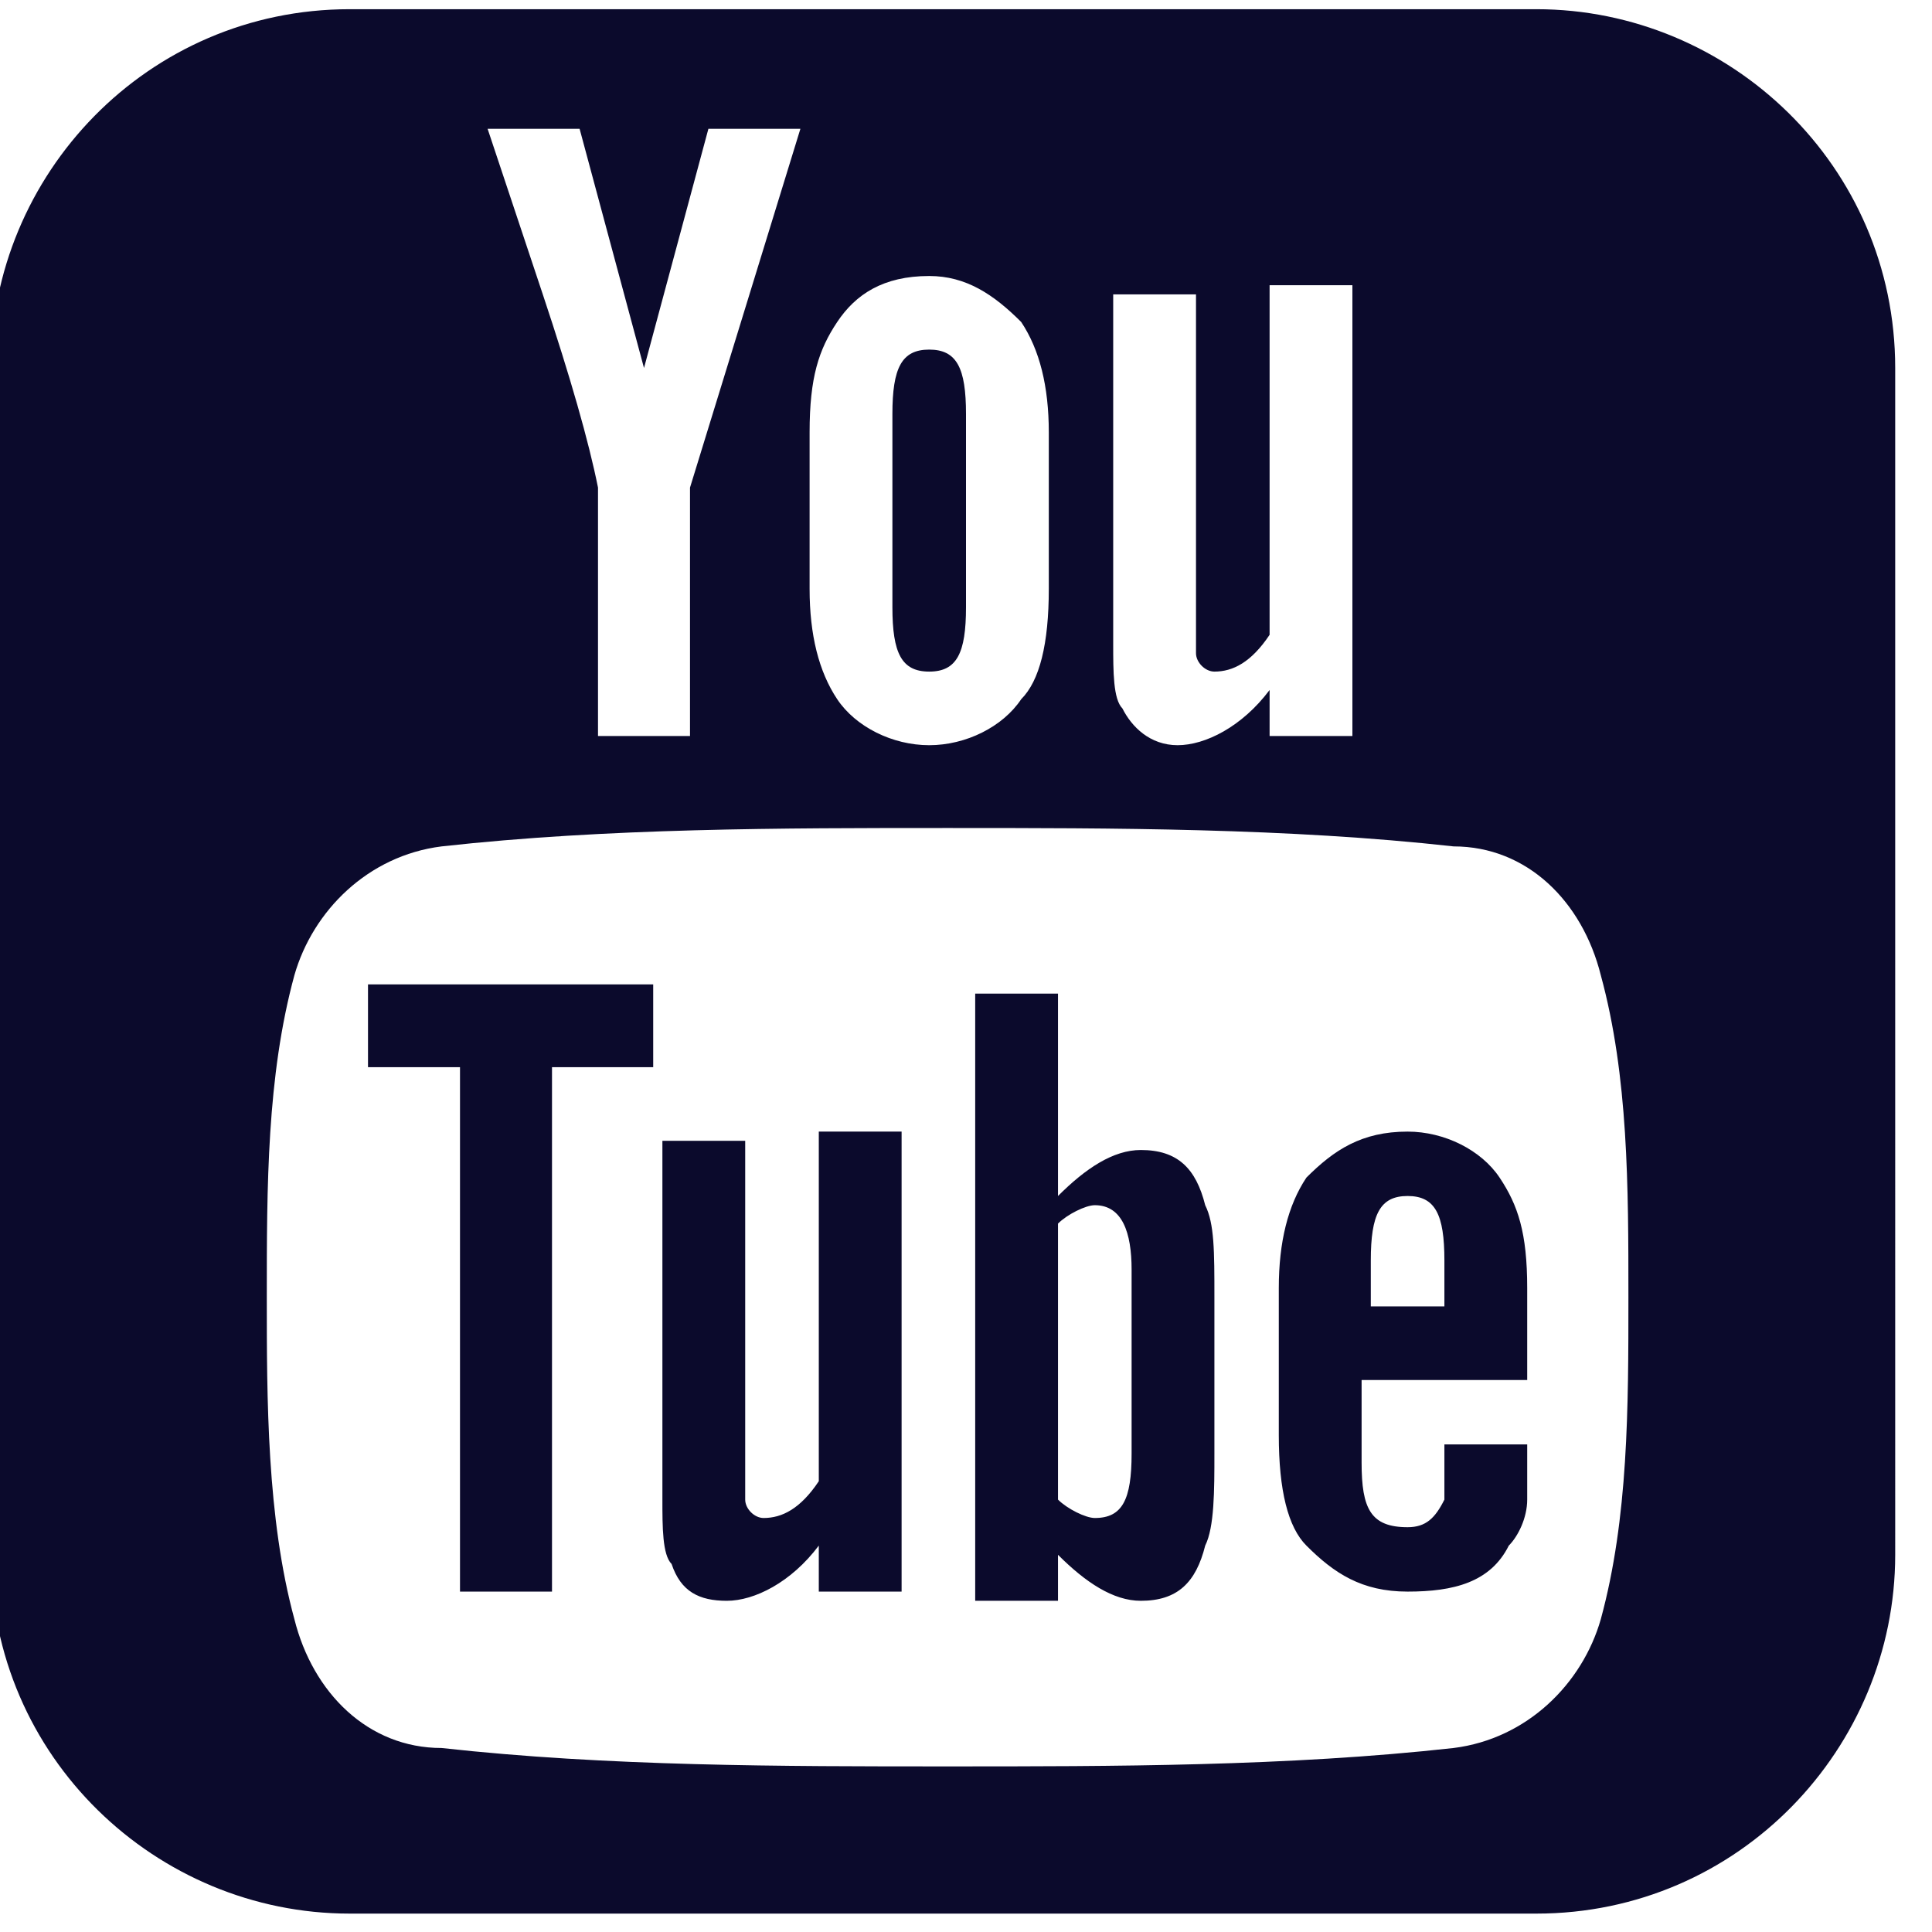 <?xml version="1.0" encoding="utf-8"?>
<!-- Generator: Adobe Illustrator 21.0.1, SVG Export Plug-In . SVG Version: 6.00 Build 0)  -->
<svg version="1.1" id="Layer_1" xmlns="http://www.w3.org/2000/svg" xmlns:xlink="http://www.w3.org/1999/xlink" x="0px" y="0px"
	 viewBox="0 0 21 21" style="enable-background:new 0 0 21 21;" xml:space="preserve">
<style type="text/css">
	.st0{enable-background:new    ;}
	.st1{fill:#0B0A2C;}
</style>
<title>youtube-square - FontAwesome</title>
<g id="UI">
	<g id="Home" transform="translate(-186, -2736)">
		<g id="Footer" transform="translate(0, 2591)">
			<g id="Group-23" transform="translate(80, 90)">
				<g class="st0">
					<path class="st1" d="M126.6,71.9c0,2.1-1.7,3.9-3.9,3.9h-12.9c-2.1,0-3.9-1.7-3.9-3.9V59c0-2.1,1.7-3.9,3.9-3.9h12.9
						c2.1,0,3.9,1.7,3.9,3.9V71.9z M123.4,65.6c-0.2-0.8-0.8-1.4-1.6-1.4c-1.8-0.2-3.7-0.2-5.5-0.2c-1.8,0-3.7,0-5.5,0.2
						c-0.8,0.1-1.4,0.7-1.6,1.4c-0.3,1.1-0.3,2.3-0.3,3.5c0,1.1,0,2.4,0.3,3.5c0.2,0.8,0.8,1.4,1.6,1.4c1.8,0.2,3.7,0.2,5.5,0.2
						c1.8,0,3.7,0,5.5-0.2c0.8-0.1,1.4-0.7,1.6-1.4c0.3-1.1,0.3-2.3,0.3-3.5C123.7,67.9,123.7,66.7,123.4,65.6z M113.1,66.6h-1.1
						v5.7h-1v-5.7h-1v-0.9h3.1V66.6z M114.7,56.4h-1l-0.7,2.6l-0.7-2.6h-1c0.2,0.6,0.4,1.2,0.6,1.8c0.3,0.9,0.5,1.6,0.6,2.1v2.7h1
						v-2.7L114.7,56.4z M115.8,72.3h-0.9v-0.5c-0.3,0.4-0.7,0.6-1,0.6c-0.3,0-0.5-0.1-0.6-0.4c-0.1-0.1-0.1-0.4-0.1-0.7v-3.9h0.9V71
						c0,0.2,0,0.3,0,0.3c0,0.1,0.1,0.2,0.2,0.2c0.2,0,0.4-0.1,0.6-0.4v-3.8h0.9V72.3z M117.4,59.7c0-0.5-0.1-0.9-0.3-1.2
						c-0.3-0.3-0.6-0.5-1-0.5c-0.5,0-0.8,0.2-1,0.5c-0.2,0.3-0.3,0.6-0.3,1.2v1.7c0,0.5,0.1,0.9,0.3,1.2c0.2,0.3,0.6,0.5,1,0.5
						c0.4,0,0.8-0.2,1-0.5c0.2-0.2,0.3-0.6,0.3-1.2V59.7z M116.5,61.6c0,0.5-0.1,0.7-0.4,0.7c-0.3,0-0.4-0.2-0.4-0.7v-2.1
						c0-0.5,0.1-0.7,0.4-0.7c0.3,0,0.4,0.2,0.4,0.7V61.6z M119.2,70.8c0,0.4,0,0.8-0.1,1c-0.1,0.4-0.3,0.6-0.7,0.6
						c-0.3,0-0.6-0.2-0.9-0.5v0.5h-0.9v-6.6h0.9v2.2c0.3-0.3,0.6-0.5,0.9-0.5c0.4,0,0.6,0.2,0.7,0.6c0.1,0.2,0.1,0.5,0.1,1V70.8z
						 M118.3,68.8c0-0.4-0.1-0.7-0.4-0.7c-0.1,0-0.3,0.1-0.4,0.2v3c0.1,0.1,0.3,0.2,0.4,0.2c0.3,0,0.4-0.2,0.4-0.7V68.8z
						 M120.7,63.1v-5h-0.9v3.8c-0.2,0.3-0.4,0.4-0.6,0.4c-0.1,0-0.2-0.1-0.2-0.2c0,0,0-0.1,0-0.3v-3.6h-0.9V62c0,0.3,0,0.6,0.1,0.7
						c0.1,0.2,0.3,0.4,0.6,0.4c0.3,0,0.7-0.2,1-0.6v0.5H120.7z M122.6,70.7c0,0.3,0,0.5,0,0.6c0,0.2-0.1,0.4-0.2,0.5
						c-0.2,0.4-0.6,0.5-1.1,0.5c-0.5,0-0.8-0.2-1.1-0.5c-0.2-0.2-0.3-0.6-0.3-1.2V69c0-0.5,0.1-0.9,0.3-1.2c0.3-0.3,0.6-0.5,1.1-0.5
						c0.4,0,0.8,0.2,1,0.5c0.2,0.3,0.3,0.6,0.3,1.2v1h-1.8v0.9c0,0.5,0.1,0.7,0.5,0.7c0.2,0,0.3-0.1,0.4-0.3c0-0.1,0-0.3,0-0.6h0.9
						V70.7z M121.7,69.2v-0.5c0-0.5-0.1-0.7-0.4-0.7s-0.4,0.2-0.4,0.7v0.5H121.7z"/>
				</g>
			</g>
		</g>
	</g>
</g>
</svg>
